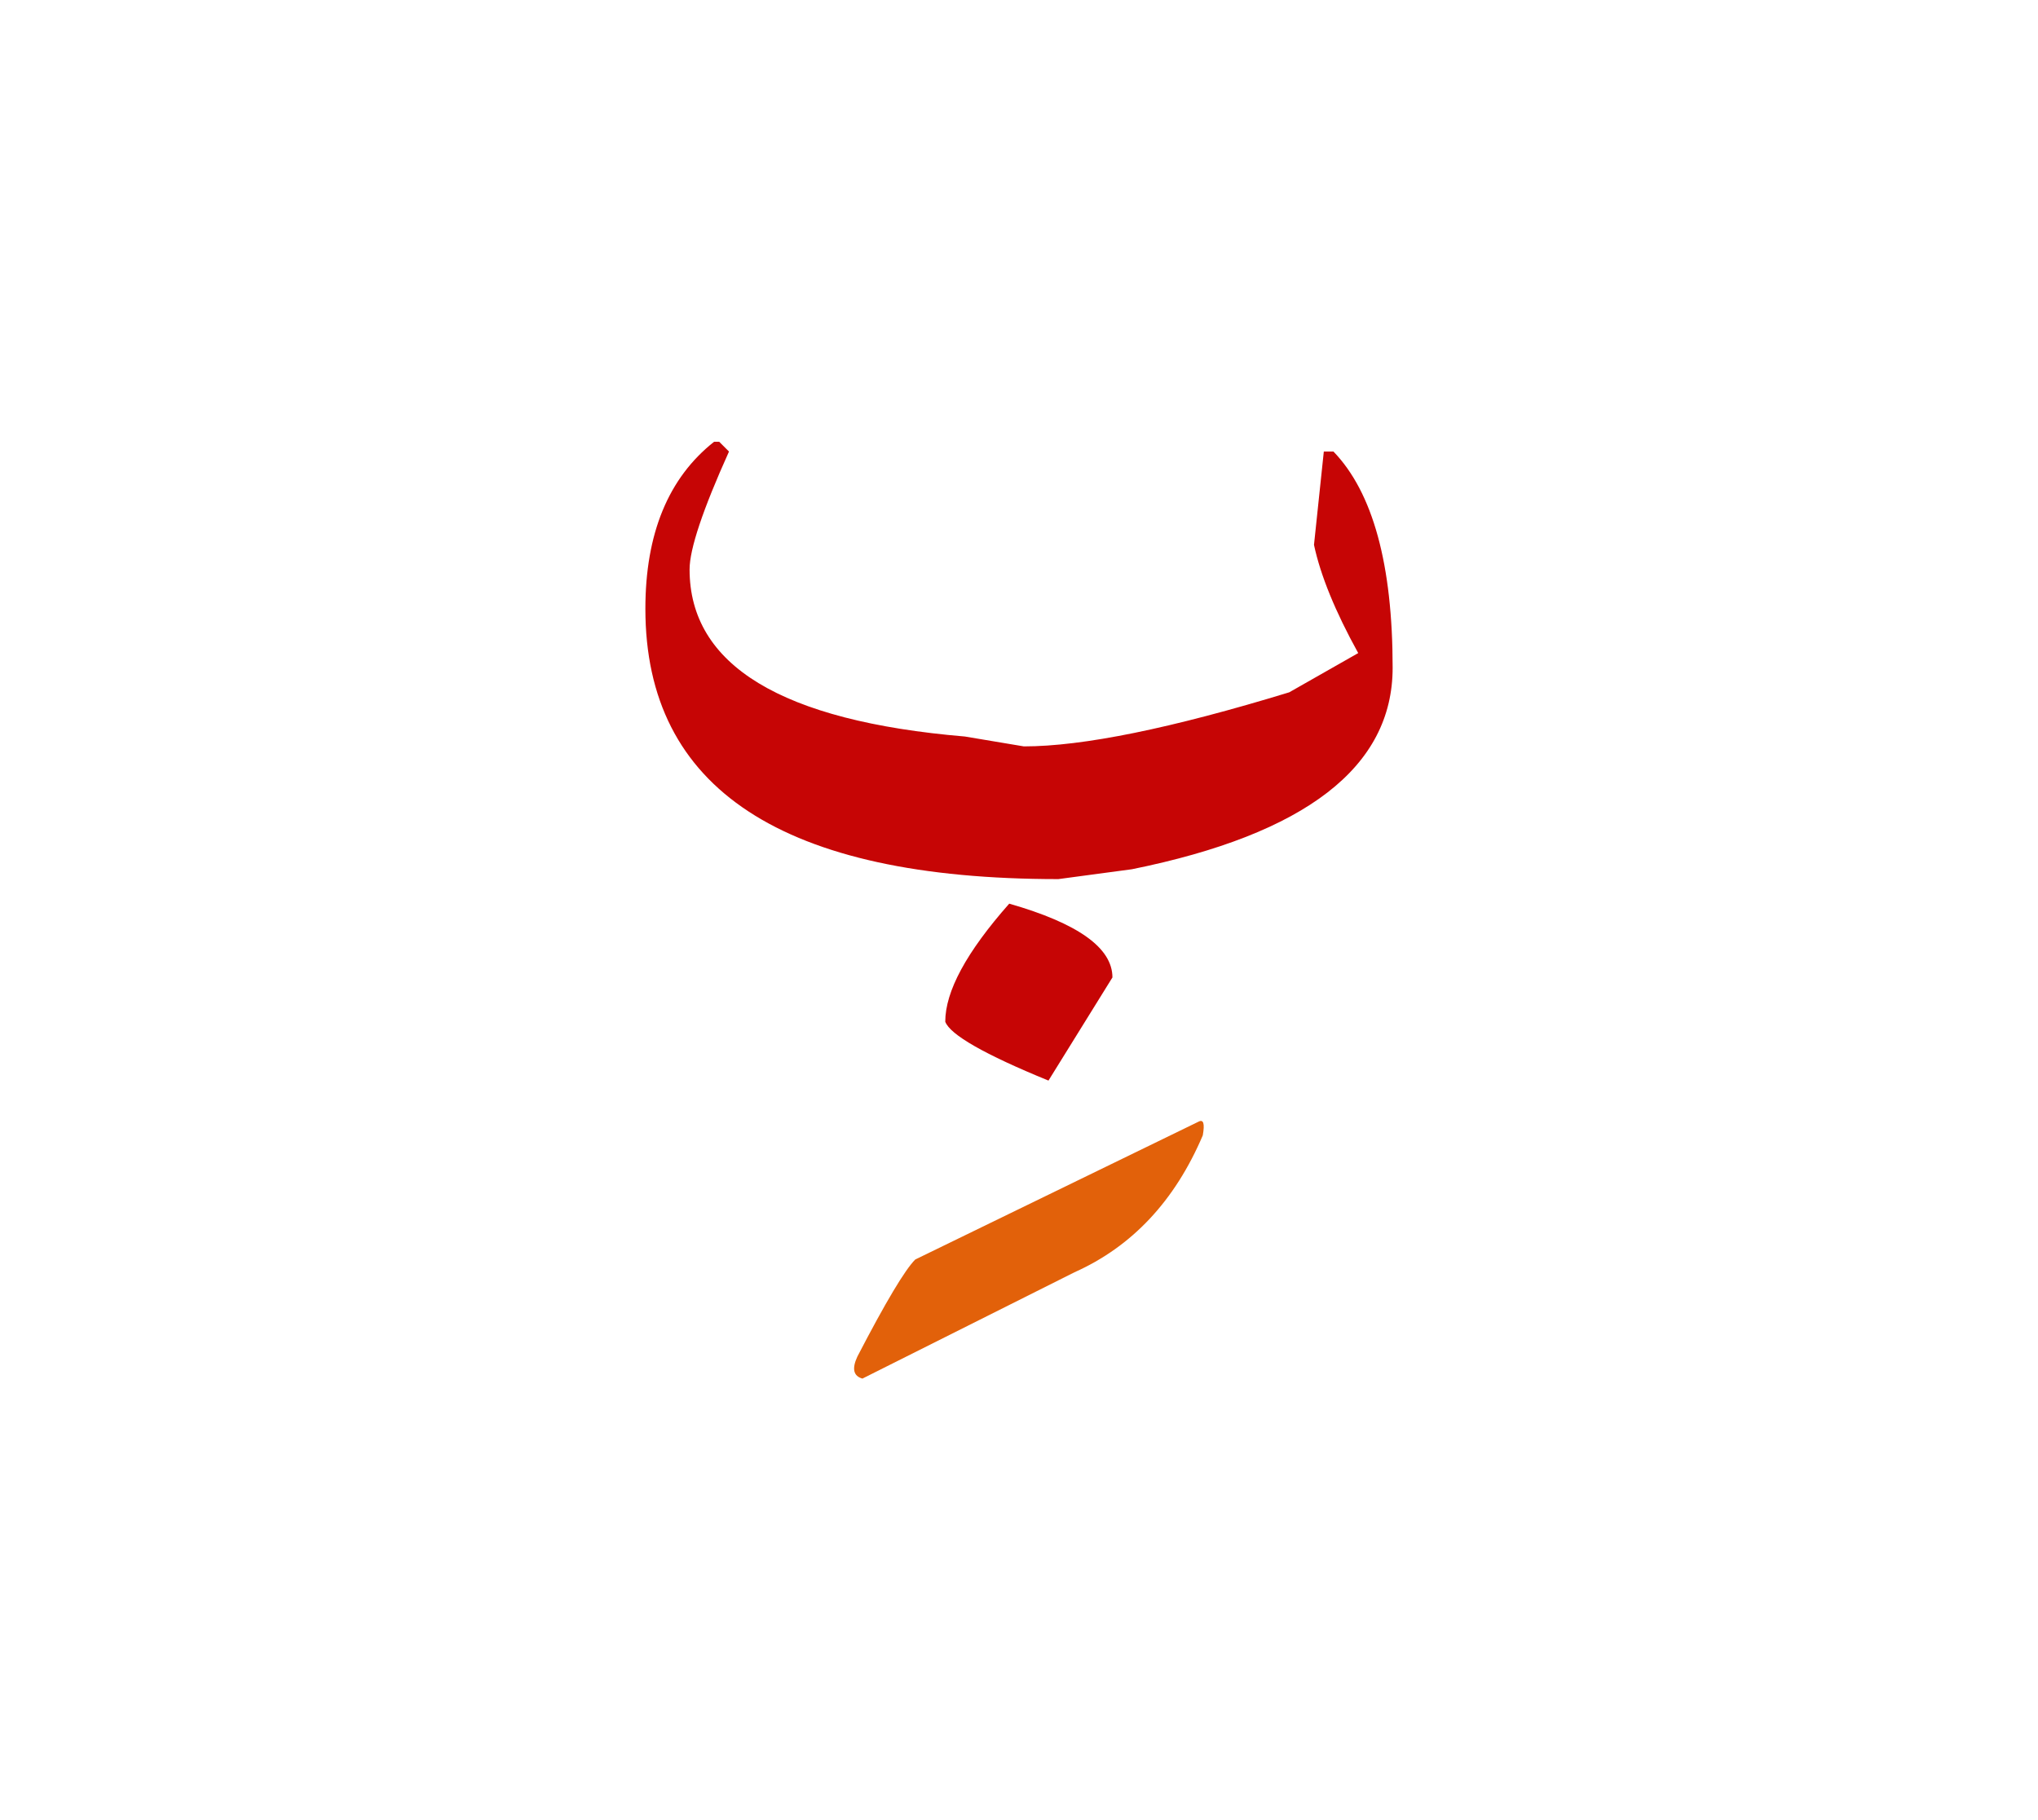 <svg id="vector" xmlns="http://www.w3.org/2000/svg" width="75" height="67" viewBox="0 0 83 73"><path fill="#C60505" d="M41.102,36.236c2.803,0.803 4.203,1.801 4.203,3.006l-2.605,4.201c-2.605,-1.066 -4.006,-1.869 -4.203,-2.398C38.496,39.807 39.359,38.209 41.102,36.236z" id="path_0"/><path fill="#C60505" d="M29.084,17.42h0.205l0.4,0.4c-1.066,2.365 -1.605,3.971 -1.605,4.801c0,3.902 3.742,6.176 11.215,6.807l2.4,0.402c2.4,0 6.006,-0.734 10.807,-2.203l2.809,-1.598c-0.939,-1.699 -1.537,-3.17 -1.801,-4.408l0.4,-3.801h0.393c1.607,1.666 2.41,4.605 2.41,8.807c0,4.039 -3.537,6.773 -10.617,8.207l-2.998,0.402c-11.217,0 -16.818,-3.674 -16.818,-11.01C26.283,21.16 27.223,18.889 29.084,17.42z" id="path_1"/><path fill="#e2610a" d="M48.807,45.119c0.205,-0.111 0.264,0.068 0.178,0.555c-1.135,2.666 -2.877,4.527 -5.227,5.578l-8.635,4.33c-0.367,-0.104 -0.436,-0.402 -0.205,-0.898c1.152,-2.221 1.938,-3.535 2.357,-3.953L48.807,45.119z" id="path_2"/></svg>